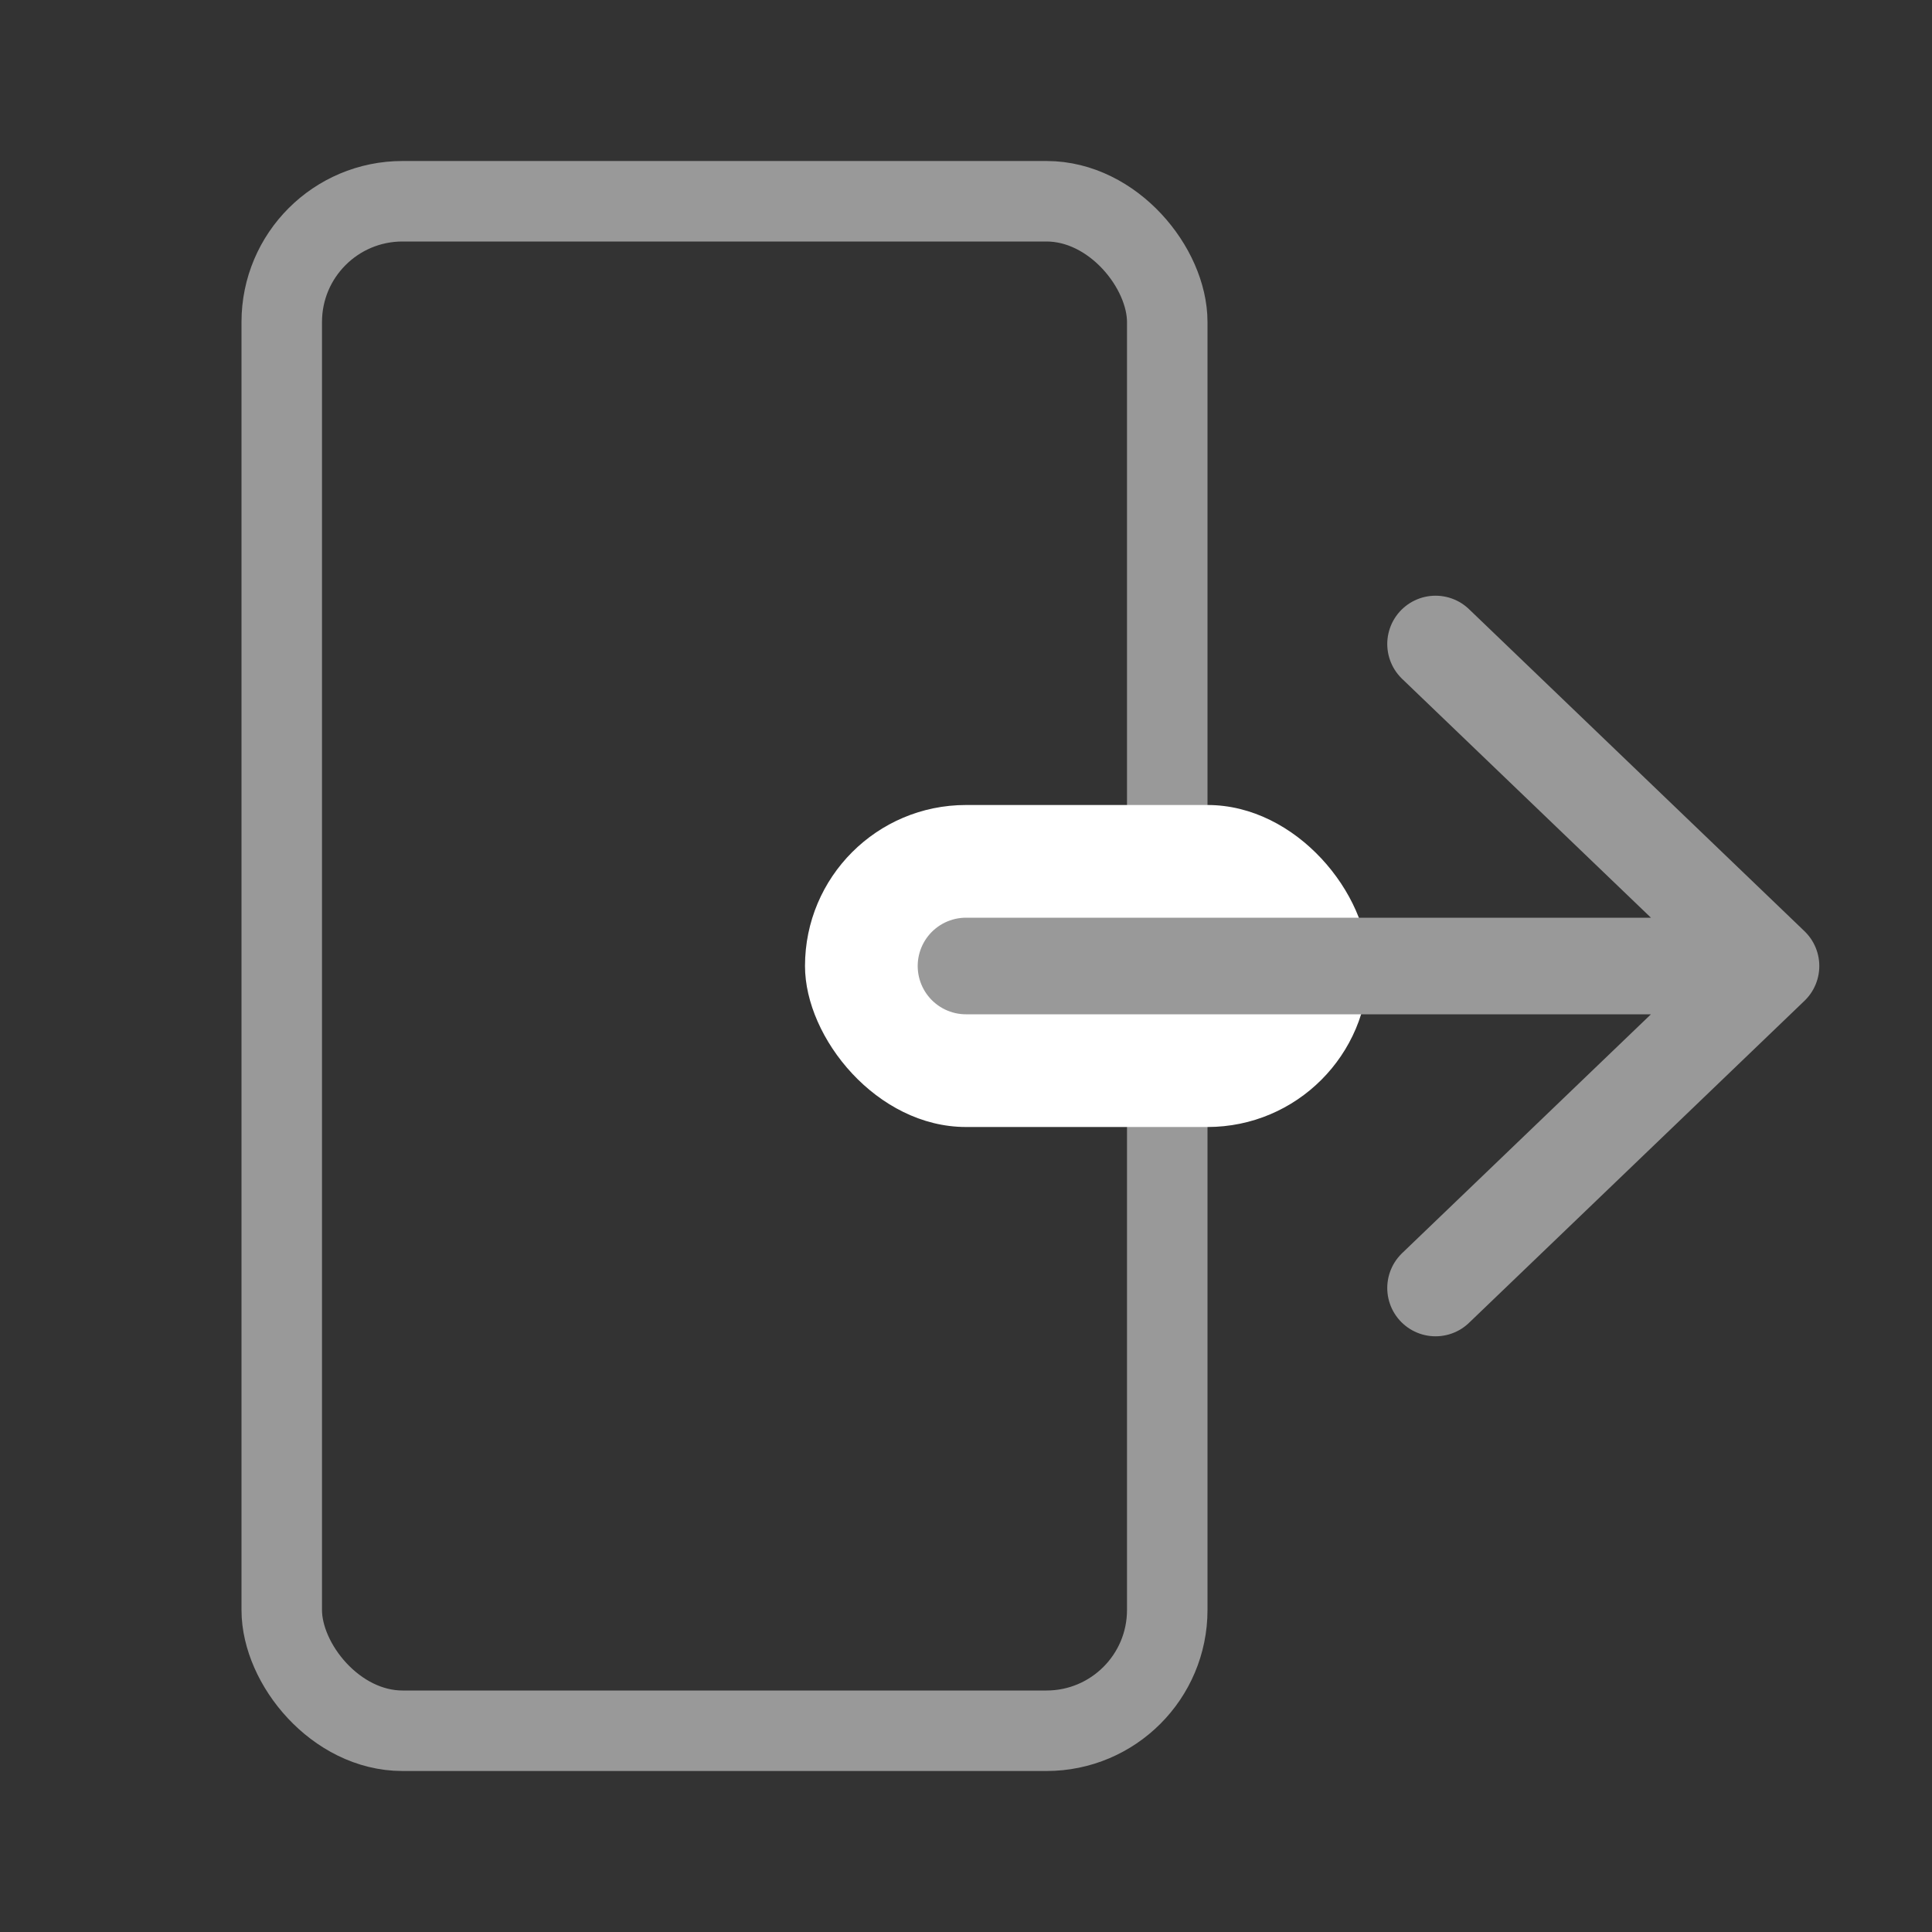 <svg width="24" height="24" viewBox="0 0 24 24" fill="none" xmlns="http://www.w3.org/2000/svg">
<rect x="0" y="0" width="24" height="24" fill="#333333" stroke="none"/>
<rect x="3.5" y="2.5" width="11" height="19" rx="1.5" stroke="#999999"/>
<rect x="10" y="10" width="7" height="4" rx="2" fill="white"/>
<path d="M17.833 16L22 12M22 12L17.833 8M22 12H12" stroke="#999999" stroke-width="1.2" stroke-miterlimit="10" stroke-linecap="round" stroke-linejoin="round"/>
</svg>
